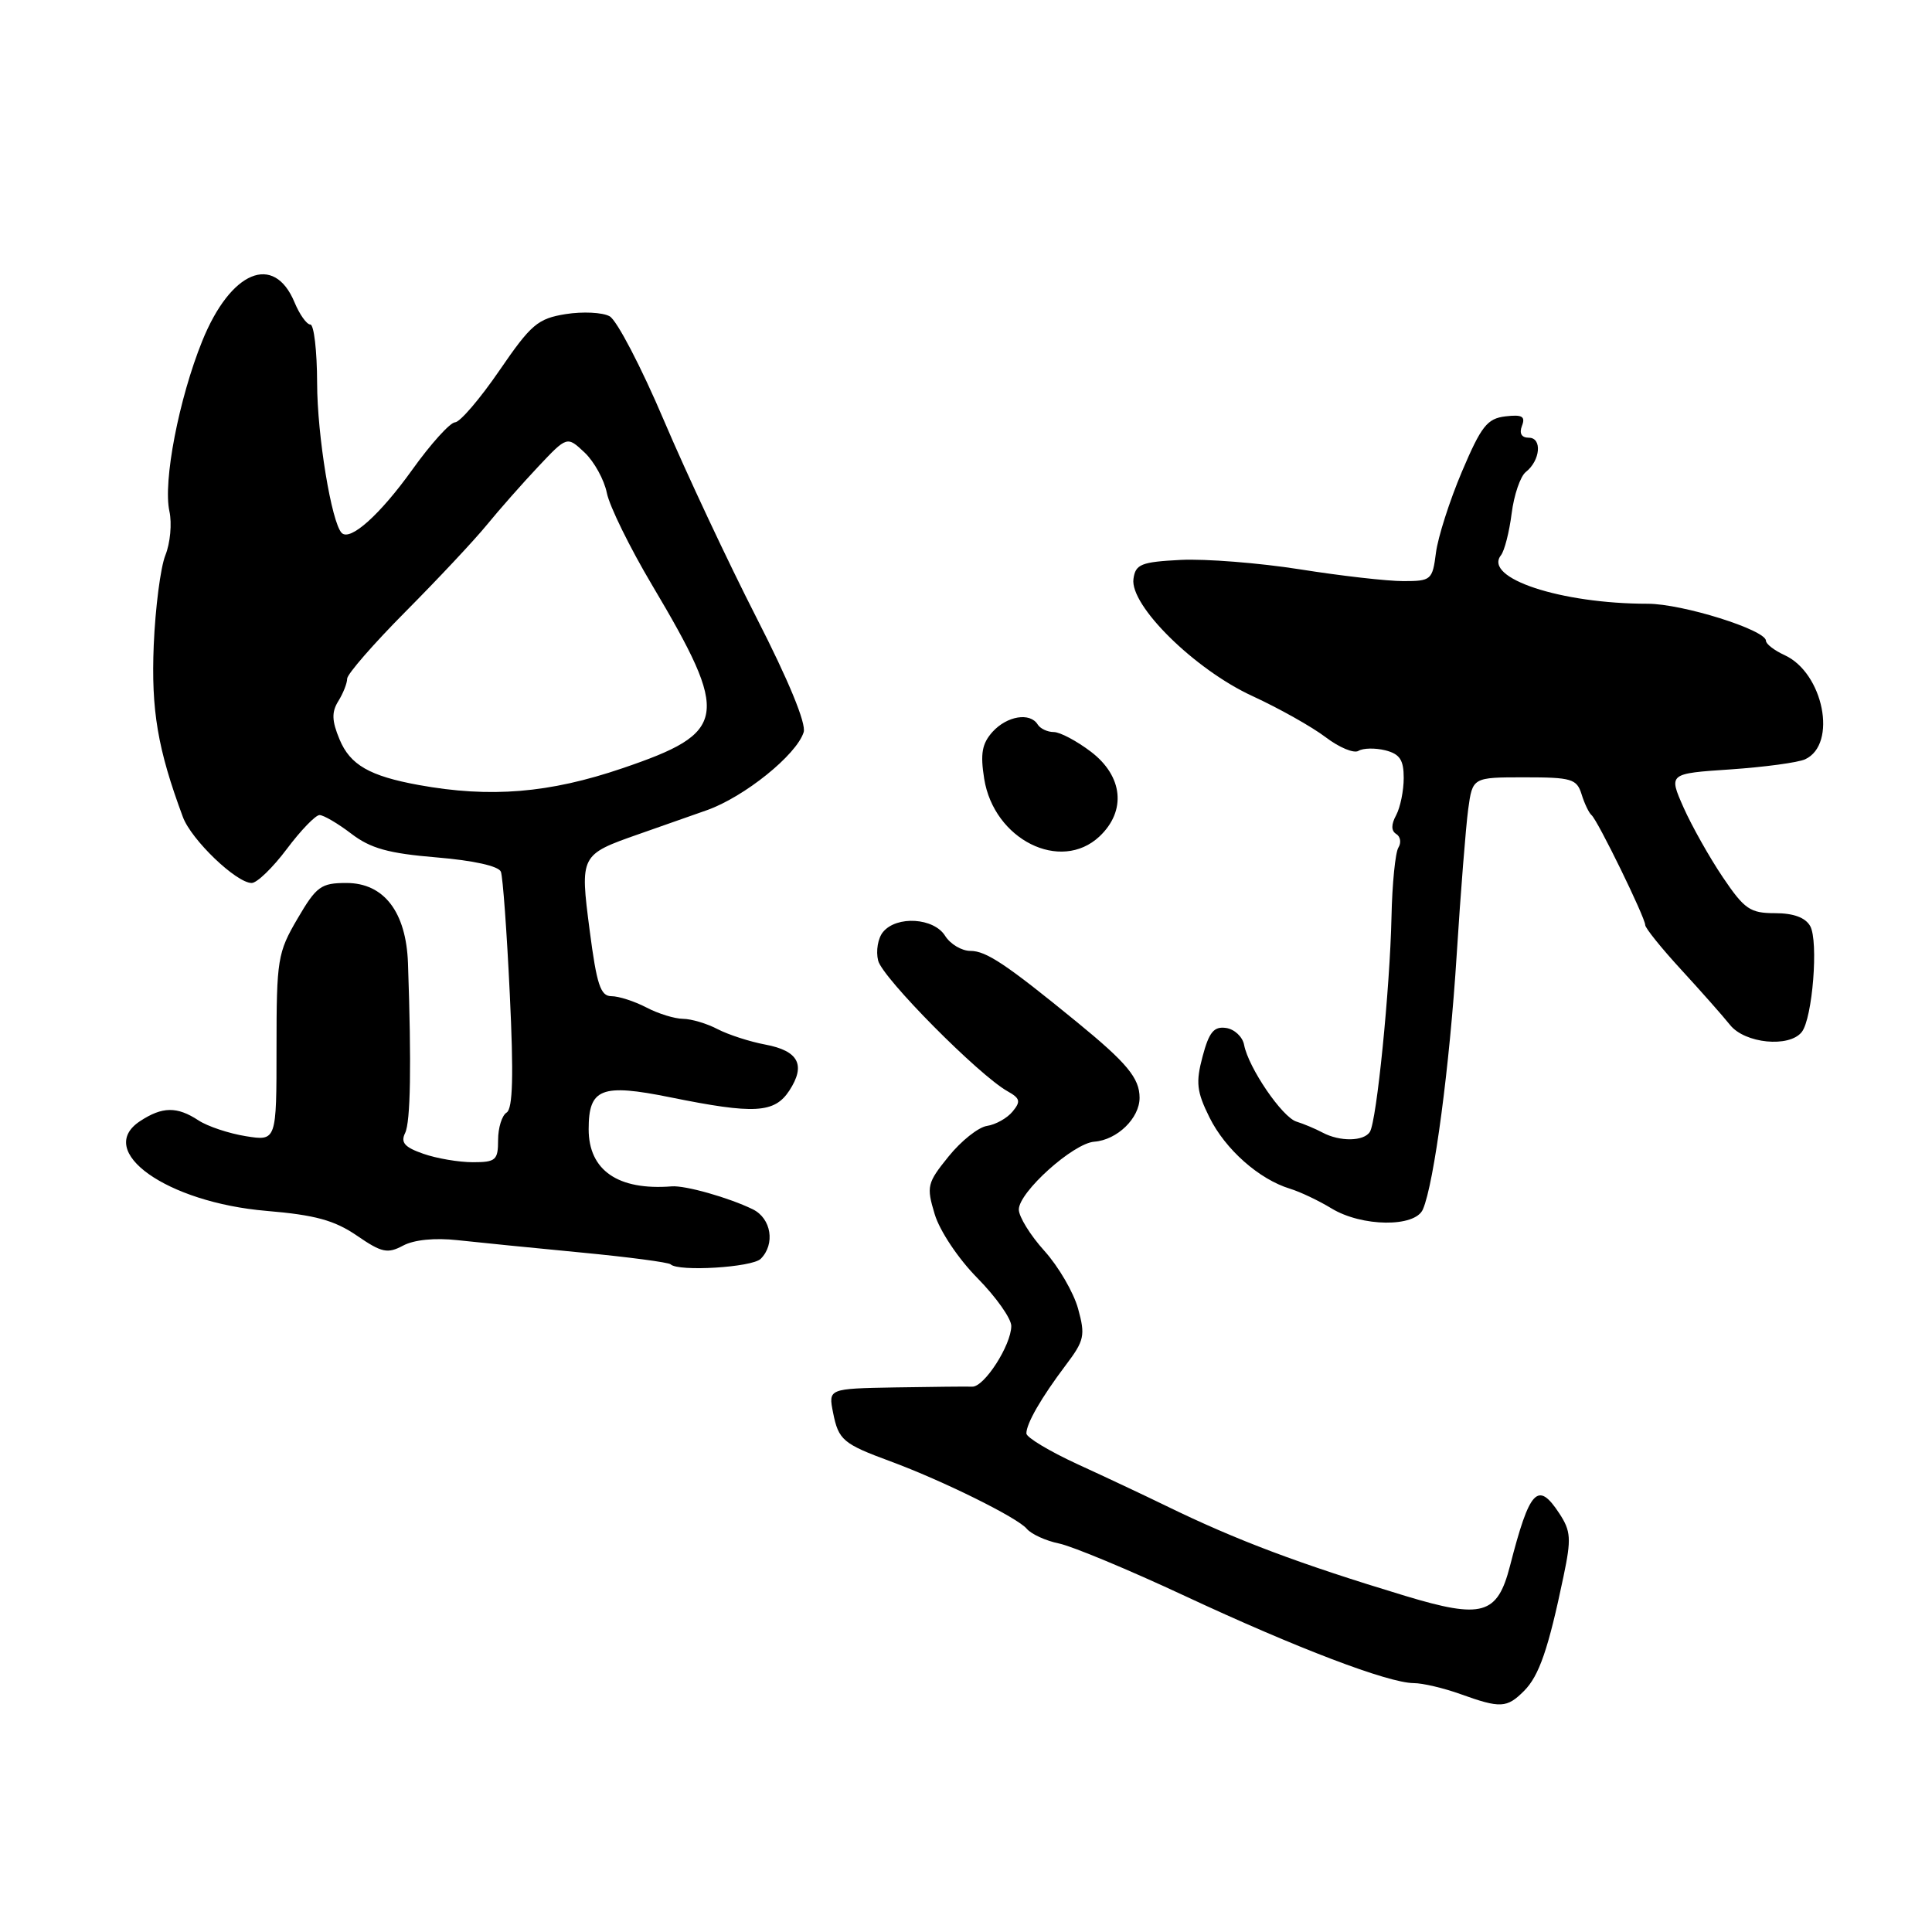 <?xml version="1.0" encoding="UTF-8" standalone="no"?>
<!DOCTYPE svg PUBLIC "-//W3C//DTD SVG 1.1//EN" "http://www.w3.org/Graphics/SVG/1.1/DTD/svg11.dtd" >
<svg xmlns="http://www.w3.org/2000/svg" xmlns:xlink="http://www.w3.org/1999/xlink" version="1.1" viewBox="0 0 256 256">
 <g >
 <path fill="currentColor"
d=" M 201.94 224.06 C 203.94 222.06 205.17 218.50 207.18 208.85 C 208.22 203.89 208.15 202.87 206.62 200.54 C 203.77 196.19 202.69 197.34 200.08 207.50 C 198.41 213.98 196.41 214.55 186.19 211.46 C 172.09 207.19 163.89 204.11 154.50 199.53 C 151.75 198.19 146.46 195.70 142.75 194.00 C 139.04 192.29 136.00 190.46 136.00 189.94 C 136.00 188.62 137.97 185.20 141.21 180.90 C 143.69 177.62 143.83 176.96 142.85 173.40 C 142.26 171.26 140.25 167.81 138.39 165.75 C 136.52 163.68 135.00 161.22 135.00 160.27 C 135.00 157.96 142.20 151.49 145.00 151.28 C 148.03 151.05 151.00 148.17 151.00 145.46 C 151.00 142.86 149.33 140.85 142.70 135.43 C 133.33 127.77 130.68 126.00 128.59 126.00 C 127.43 126.00 125.92 125.10 125.23 124.00 C 123.74 121.61 118.82 121.30 117.01 123.49 C 116.33 124.30 116.04 126.02 116.36 127.29 C 116.93 129.58 129.71 142.48 133.51 144.60 C 135.18 145.54 135.28 145.95 134.17 147.29 C 133.45 148.17 131.92 149.02 130.78 149.19 C 129.64 149.36 127.35 151.18 125.69 153.24 C 122.85 156.75 122.74 157.20 123.85 160.88 C 124.51 163.09 126.98 166.79 129.51 169.35 C 131.98 171.86 134.00 174.71 134.00 175.70 C 133.99 178.24 130.41 183.81 128.82 183.74 C 128.10 183.71 123.51 183.76 118.62 183.84 C 109.75 184.00 109.75 184.00 110.39 187.20 C 111.11 190.82 111.71 191.32 118.00 193.64 C 124.86 196.17 134.84 201.10 136.05 202.57 C 136.65 203.28 138.57 204.16 140.32 204.52 C 142.07 204.88 149.57 208.00 157.00 211.47 C 171.83 218.39 183.92 222.99 187.31 223.02 C 188.51 223.02 191.30 223.68 193.50 224.47 C 198.81 226.38 199.66 226.34 201.94 224.06 Z  M 100.80 166.80 C 102.75 164.85 102.20 161.44 99.75 160.24 C 96.60 158.70 90.79 157.05 89.00 157.20 C 81.89 157.76 78.00 155.08 78.00 149.62 C 78.00 144.21 79.68 143.55 88.82 145.40 C 99.97 147.66 102.62 147.51 104.59 144.51 C 106.80 141.12 105.82 139.24 101.40 138.41 C 99.36 138.03 96.52 137.11 95.09 136.37 C 93.67 135.62 91.60 135.01 90.50 135.00 C 89.40 134.99 87.21 134.32 85.64 133.49 C 84.06 132.67 81.98 132.00 81.02 132.00 C 79.57 132.00 79.07 130.49 78.13 123.25 C 76.84 113.31 76.87 113.25 84.66 110.52 C 87.05 109.68 91.09 108.26 93.65 107.36 C 98.61 105.61 105.54 100.04 106.49 97.02 C 106.85 95.89 104.51 90.19 100.24 81.85 C 96.49 74.51 90.96 62.73 87.96 55.68 C 84.96 48.62 81.73 42.43 80.78 41.91 C 79.84 41.39 77.22 41.26 74.95 41.62 C 71.25 42.22 70.37 42.97 66.17 49.10 C 63.60 52.85 60.96 55.93 60.30 55.96 C 59.64 55.98 57.08 58.81 54.62 62.25 C 50.34 68.22 46.41 71.74 45.28 70.62 C 43.93 69.26 42.03 57.71 42.02 50.75 C 42.01 46.49 41.60 43.00 41.12 43.00 C 40.64 43.00 39.70 41.68 39.03 40.07 C 36.30 33.49 30.56 35.89 26.80 45.18 C 23.70 52.85 21.58 63.82 22.45 67.76 C 22.80 69.35 22.56 71.97 21.91 73.58 C 21.27 75.18 20.58 80.55 20.37 85.50 C 20.02 94.11 20.88 99.23 24.23 108.25 C 25.35 111.28 31.32 117.00 33.35 117.00 C 34.05 117.00 36.15 114.97 38.00 112.50 C 39.85 110.03 41.81 108.00 42.34 108.00 C 42.87 108.00 44.77 109.11 46.55 110.47 C 49.10 112.42 51.47 113.08 57.84 113.61 C 62.75 114.02 66.08 114.76 66.37 115.51 C 66.63 116.19 67.16 123.49 67.55 131.73 C 68.07 142.51 67.95 146.91 67.13 147.42 C 66.51 147.80 66.00 149.44 66.00 151.06 C 66.00 153.73 65.69 154.00 62.65 154.00 C 60.81 154.00 57.85 153.50 56.09 152.88 C 53.61 152.02 53.06 151.39 53.68 150.13 C 54.40 148.66 54.53 141.16 54.06 127.64 C 53.82 120.84 50.88 117.00 45.91 117.00 C 42.53 117.00 41.93 117.44 39.42 121.73 C 36.79 126.22 36.64 127.12 36.64 138.83 C 36.64 151.20 36.64 151.20 32.57 150.55 C 30.33 150.19 27.50 149.25 26.29 148.45 C 23.45 146.59 21.51 146.62 18.57 148.55 C 12.50 152.52 22.08 159.33 35.32 160.45 C 41.74 160.99 44.31 161.69 47.28 163.72 C 50.58 165.99 51.35 166.15 53.41 165.05 C 54.86 164.27 57.63 164.00 60.63 164.33 C 63.31 164.62 70.65 165.36 76.95 165.96 C 83.24 166.56 88.60 167.27 88.86 167.53 C 89.87 168.53 99.66 167.94 100.80 166.80 Z  M 188.54 160.25 C 190.03 156.82 192.09 141.26 193.02 126.50 C 193.54 118.25 194.23 109.59 194.54 107.25 C 195.12 103.00 195.12 103.00 201.99 103.00 C 208.25 103.00 208.93 103.20 209.57 105.25 C 209.95 106.49 210.55 107.72 210.88 108.00 C 211.68 108.64 218.00 121.59 218.00 122.57 C 218.00 122.97 220.14 125.63 222.75 128.47 C 225.36 131.31 228.28 134.61 229.24 135.81 C 231.20 138.27 237.08 138.85 238.74 136.75 C 240.17 134.94 240.98 124.72 239.86 122.71 C 239.22 121.58 237.65 121.00 235.20 121.00 C 231.90 121.00 231.15 120.48 228.29 116.25 C 226.53 113.64 224.18 109.47 223.08 107.00 C 221.09 102.50 221.09 102.50 229.29 101.95 C 233.81 101.64 238.26 101.04 239.19 100.61 C 243.50 98.62 241.62 89.15 236.45 86.80 C 235.10 86.18 234.00 85.33 234.00 84.91 C 234.00 83.47 222.93 80.00 218.33 80.00 C 206.81 80.00 196.52 76.60 198.88 73.58 C 199.35 72.99 199.99 70.49 200.30 68.04 C 200.61 65.58 201.46 63.10 202.18 62.54 C 204.11 61.02 204.37 58.00 202.58 58.00 C 201.61 58.00 201.28 57.43 201.67 56.42 C 202.15 55.17 201.69 54.91 199.48 55.17 C 197.06 55.46 196.28 56.45 193.71 62.50 C 192.08 66.35 190.53 71.19 190.27 73.25 C 189.81 76.85 189.64 77.00 185.94 77.00 C 183.81 77.00 177.66 76.30 172.25 75.44 C 166.85 74.59 159.74 74.03 156.46 74.19 C 151.20 74.46 150.46 74.76 150.19 76.70 C 149.69 80.22 158.30 88.71 165.95 92.23 C 169.49 93.86 173.86 96.32 175.65 97.68 C 177.45 99.05 179.41 99.87 180.01 99.49 C 180.62 99.12 182.21 99.09 183.56 99.42 C 185.48 99.91 186.00 100.69 186.00 103.08 C 186.00 104.76 185.55 106.97 185.00 108.01 C 184.32 109.26 184.33 110.09 185.01 110.51 C 185.57 110.85 185.70 111.67 185.29 112.32 C 184.89 112.97 184.47 117.10 184.38 121.50 C 184.17 131.04 182.42 148.52 181.52 149.97 C 180.73 151.25 177.54 151.30 175.24 150.07 C 174.28 149.56 172.73 148.91 171.79 148.62 C 169.90 148.04 165.43 141.49 164.85 138.45 C 164.65 137.38 163.57 136.37 162.46 136.21 C 160.85 135.98 160.21 136.75 159.35 139.98 C 158.43 143.43 158.56 144.63 160.26 148.06 C 162.36 152.30 166.83 156.26 170.93 157.51 C 172.27 157.92 174.74 159.09 176.43 160.12 C 180.45 162.57 187.51 162.65 188.54 160.25 Z  M 145.69 110.83 C 149.27 107.45 148.81 102.86 144.57 99.62 C 142.68 98.18 140.45 97.00 139.63 97.00 C 138.80 97.00 137.84 96.55 137.50 96.00 C 136.49 94.36 133.44 94.86 131.52 96.97 C 130.12 98.53 129.88 99.86 130.41 103.19 C 131.70 111.25 140.53 115.67 145.69 110.83 Z  M 55.50 104.02 C 48.96 102.83 46.39 101.35 44.99 97.97 C 43.96 95.50 43.93 94.35 44.83 92.90 C 45.47 91.87 46.00 90.53 46.00 89.93 C 46.00 89.33 49.49 85.32 53.75 81.03 C 58.01 76.74 62.85 71.58 64.50 69.56 C 66.15 67.54 69.22 64.06 71.32 61.83 C 75.14 57.78 75.14 57.78 77.46 59.96 C 78.73 61.16 80.06 63.57 80.41 65.32 C 80.76 67.07 83.45 72.55 86.39 77.50 C 96.80 95.04 96.47 97.04 82.47 101.80 C 72.78 105.10 64.97 105.74 55.50 104.02 Z "/>
</g>
</svg>